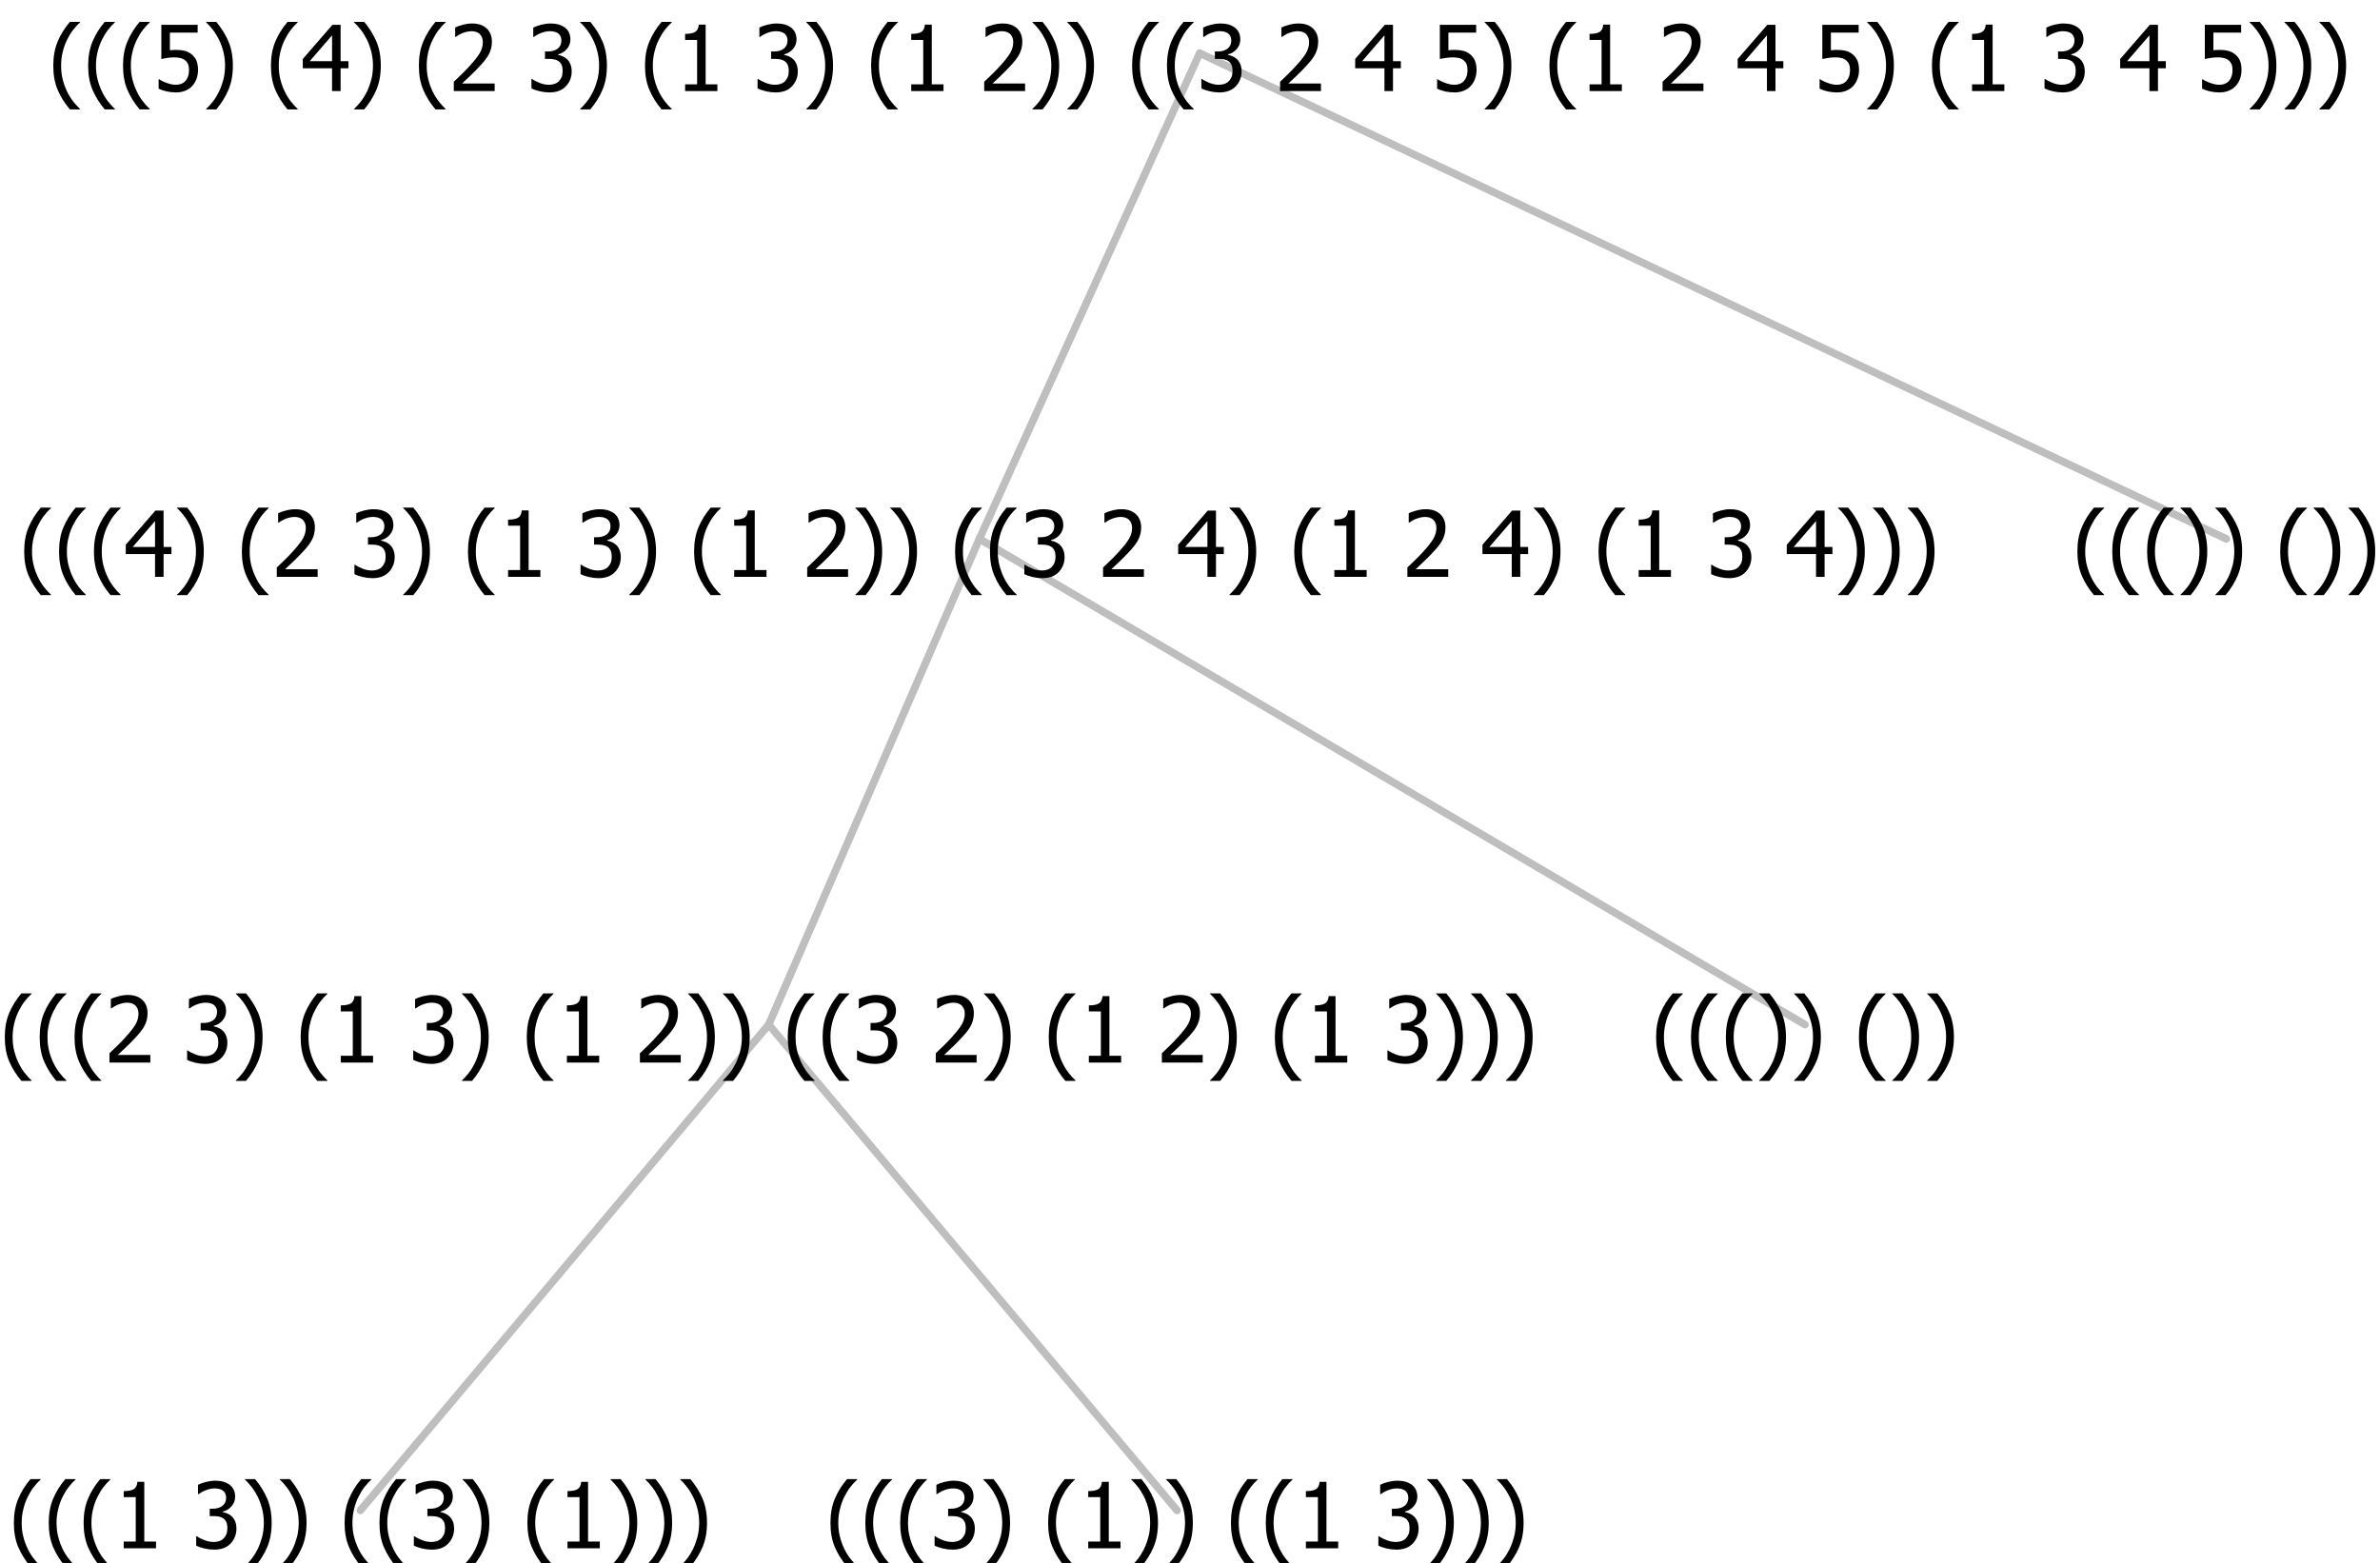 <?xml version="1.0" encoding="UTF-8"?>
<svg xmlns="http://www.w3.org/2000/svg" xmlns:xlink="http://www.w3.org/1999/xlink" width="313.547" height="206" viewBox="0 0 313.547 206" version="1.1">
<defs>
<g>
<symbol overflow="visible" id="glyph0-0">
<path style="stroke:none;" d="M 1.5 0 L 1.5 -9 L 10.5 -9 L 10.5 0 Z M 2.25 -0.75 L 9.75 -0.75 L 9.75 -8.25 L 2.25 -8.25 Z "/>
</symbol>
<symbol overflow="visible" id="glyph0-1">
<path style="stroke:none;" d="M 4.16 2.414 L 2.82 2.414 C 2.133 1.605 1.598 0.75 1.215 -0.152 C 0.824 -1.055 0.633 -2.121 0.633 -3.352 C 0.633 -4.555 0.824 -5.613 1.211 -6.531 C 1.594 -7.445 2.129 -8.309 2.82 -9.117 L 4.16 -9.117 L 4.16 -9.059 C 3.844 -8.773 3.539 -8.441 3.254 -8.07 C 2.965 -7.695 2.699 -7.262 2.453 -6.766 C 2.215 -6.285 2.023 -5.758 1.883 -5.18 C 1.734 -4.602 1.664 -3.992 1.664 -3.352 C 1.664 -2.684 1.734 -2.07 1.879 -1.52 C 2.02 -0.961 2.211 -0.438 2.453 0.062 C 2.684 0.543 2.953 0.977 3.258 1.367 C 3.559 1.754 3.859 2.086 4.16 2.355 Z "/>
</symbol>
<symbol overflow="visible" id="glyph0-2">
<path style="stroke:none;" d="M 5.578 0 L 1.324 0 L 1.324 -0.891 L 2.906 -0.891 L 2.906 -6.738 L 1.324 -6.738 L 1.324 -7.535 C 1.918 -7.535 2.355 -7.617 2.645 -7.789 C 2.926 -7.957 3.086 -8.281 3.125 -8.754 L 4.031 -8.754 L 4.031 -0.891 L 5.578 -0.891 Z "/>
</symbol>
<symbol overflow="visible" id="glyph0-3">
<path style="stroke:none;" d=""/>
</symbol>
<symbol overflow="visible" id="glyph0-4">
<path style="stroke:none;" d="M 2.992 -7.891 C 2.781 -7.887 2.57 -7.863 2.363 -7.816 C 2.148 -7.766 1.941 -7.699 1.742 -7.617 C 1.551 -7.539 1.387 -7.457 1.25 -7.371 C 1.109 -7.285 0.988 -7.203 0.879 -7.133 L 0.809 -7.133 L 0.809 -8.367 C 1.059 -8.5 1.402 -8.621 1.84 -8.738 C 2.277 -8.848 2.691 -8.906 3.086 -8.906 C 3.48 -8.906 3.824 -8.863 4.121 -8.785 C 4.41 -8.699 4.68 -8.578 4.922 -8.414 C 5.18 -8.227 5.371 -8 5.504 -7.734 C 5.633 -7.469 5.699 -7.156 5.703 -6.805 C 5.699 -6.32 5.543 -5.898 5.227 -5.535 C 4.906 -5.172 4.527 -4.941 4.09 -4.844 L 4.09 -4.766 C 4.273 -4.727 4.469 -4.668 4.68 -4.582 C 4.887 -4.496 5.082 -4.367 5.262 -4.203 C 5.441 -4.031 5.586 -3.816 5.699 -3.551 C 5.812 -3.285 5.871 -2.965 5.871 -2.59 C 5.871 -2.195 5.801 -1.832 5.668 -1.504 C 5.531 -1.172 5.344 -0.879 5.098 -0.625 C 4.844 -0.355 4.535 -0.156 4.18 -0.023 C 3.816 0.109 3.41 0.176 2.953 0.18 C 2.516 0.176 2.082 0.125 1.652 0.023 C 1.223 -0.078 0.859 -0.203 0.57 -0.359 L 0.57 -1.594 L 0.648 -1.594 C 0.895 -1.414 1.227 -1.242 1.641 -1.078 C 2.055 -0.914 2.469 -0.832 2.883 -0.832 C 3.121 -0.832 3.359 -0.867 3.602 -0.945 C 3.84 -1.02 4.039 -1.145 4.203 -1.32 C 4.355 -1.488 4.477 -1.68 4.559 -1.887 C 4.637 -2.09 4.676 -2.352 4.68 -2.672 C 4.676 -2.988 4.629 -3.246 4.543 -3.453 C 4.449 -3.652 4.324 -3.812 4.16 -3.93 C 3.996 -4.047 3.801 -4.129 3.578 -4.176 C 3.352 -4.219 3.109 -4.242 2.848 -4.242 L 2.352 -4.242 L 2.352 -5.215 L 2.734 -5.215 C 3.262 -5.215 3.691 -5.34 4.02 -5.59 C 4.348 -5.84 4.512 -6.203 4.516 -6.68 C 4.512 -6.898 4.469 -7.086 4.387 -7.246 C 4.297 -7.402 4.188 -7.527 4.062 -7.625 C 3.906 -7.719 3.742 -7.789 3.566 -7.832 C 3.383 -7.867 3.191 -7.887 2.992 -7.891 Z "/>
</symbol>
<symbol overflow="visible" id="glyph0-5">
<path style="stroke:none;" d="M 3.961 -3.352 C 3.961 -2.141 3.766 -1.078 3.379 -0.168 C 2.992 0.746 2.457 1.605 1.773 2.414 L 0.434 2.414 L 0.434 2.355 C 0.73 2.086 1.031 1.754 1.34 1.363 C 1.641 0.969 1.906 0.535 2.141 0.062 C 2.375 -0.441 2.566 -0.969 2.715 -1.531 C 2.855 -2.09 2.93 -2.699 2.93 -3.352 C 2.93 -3.996 2.855 -4.605 2.711 -5.18 C 2.566 -5.75 2.375 -6.277 2.141 -6.766 C 1.898 -7.246 1.629 -7.684 1.328 -8.074 C 1.027 -8.461 0.73 -8.789 0.434 -9.059 L 0.434 -9.117 L 1.773 -9.117 C 2.453 -8.309 2.988 -7.449 3.379 -6.539 C 3.766 -5.625 3.961 -4.562 3.961 -3.352 Z "/>
</symbol>
<symbol overflow="visible" id="glyph0-6">
<path style="stroke:none;" d="M 6.023 0 L 0.641 0 L 0.641 -1.227 C 1.023 -1.586 1.391 -1.938 1.734 -2.277 C 2.078 -2.609 2.414 -2.961 2.742 -3.328 C 3.406 -4.055 3.859 -4.637 4.102 -5.082 C 4.344 -5.52 4.465 -5.977 4.465 -6.445 C 4.465 -6.688 4.426 -6.898 4.348 -7.082 C 4.27 -7.266 4.164 -7.418 4.039 -7.539 C 3.898 -7.656 3.742 -7.746 3.562 -7.805 C 3.383 -7.859 3.184 -7.887 2.969 -7.891 C 2.762 -7.887 2.551 -7.859 2.34 -7.812 C 2.125 -7.758 1.922 -7.695 1.727 -7.617 C 1.562 -7.547 1.406 -7.465 1.254 -7.375 C 1.098 -7.277 0.973 -7.199 0.883 -7.137 L 0.82 -7.137 L 0.82 -8.379 C 1.062 -8.5 1.398 -8.617 1.828 -8.734 C 2.258 -8.848 2.668 -8.906 3.059 -8.906 C 3.871 -8.906 4.508 -8.688 4.969 -8.258 C 5.43 -7.82 5.66 -7.238 5.66 -6.504 C 5.66 -6.16 5.617 -5.844 5.539 -5.559 C 5.457 -5.266 5.348 -5 5.211 -4.758 C 5.062 -4.5 4.891 -4.246 4.688 -4 C 4.484 -3.746 4.27 -3.5 4.043 -3.266 C 3.676 -2.859 3.266 -2.445 2.816 -2.02 C 2.363 -1.586 2.004 -1.246 1.734 -1 L 6.023 -1 Z "/>
</symbol>
<symbol overflow="visible" id="glyph0-7">
<path style="stroke:none;" d="M 6.25 -3 L 5.215 -3 L 5.215 0 L 4.09 0 L 4.09 -3 L 0.234 -3 L 0.234 -4.23 L 4.137 -8.727 L 5.215 -8.727 L 5.215 -3.938 L 6.25 -3.938 Z M 4.09 -3.938 L 4.09 -7.348 L 1.148 -3.938 Z "/>
</symbol>
<symbol overflow="visible" id="glyph0-8">
<path style="stroke:none;" d="M 5.922 -2.777 C 5.918 -2.355 5.852 -1.965 5.719 -1.605 C 5.586 -1.246 5.398 -0.934 5.156 -0.672 C 4.91 -0.402 4.602 -0.195 4.238 -0.047 C 3.871 0.102 3.465 0.176 3.012 0.18 C 2.59 0.176 2.176 0.129 1.777 0.043 C 1.371 -0.051 1.023 -0.168 0.727 -0.316 L 0.727 -1.555 L 0.809 -1.555 C 0.898 -1.484 1.027 -1.41 1.195 -1.328 C 1.359 -1.242 1.543 -1.164 1.75 -1.09 C 1.98 -1.008 2.191 -0.941 2.383 -0.898 C 2.574 -0.852 2.789 -0.832 3.031 -0.832 C 3.262 -0.832 3.492 -0.871 3.715 -0.957 C 3.934 -1.039 4.125 -1.176 4.289 -1.367 C 4.434 -1.535 4.543 -1.738 4.621 -1.969 C 4.695 -2.195 4.734 -2.465 4.734 -2.781 C 4.734 -3.09 4.691 -3.344 4.609 -3.543 C 4.523 -3.742 4.402 -3.906 4.242 -4.039 C 4.074 -4.18 3.867 -4.285 3.625 -4.348 C 3.379 -4.41 3.105 -4.441 2.805 -4.441 C 2.488 -4.441 2.172 -4.414 1.852 -4.367 C 1.531 -4.316 1.273 -4.273 1.086 -4.23 L 1.086 -8.727 L 5.871 -8.727 L 5.871 -7.699 L 2.215 -7.699 L 2.215 -5.379 C 2.355 -5.395 2.492 -5.406 2.629 -5.414 C 2.766 -5.422 2.891 -5.426 3.008 -5.426 C 3.445 -5.426 3.824 -5.387 4.137 -5.312 C 4.445 -5.238 4.742 -5.094 5.027 -4.883 C 5.316 -4.66 5.535 -4.387 5.691 -4.062 C 5.84 -3.73 5.918 -3.305 5.922 -2.777 Z "/>
</symbol>
</g>
</defs>
<g id="surface2405578">
<path style="fill:none;stroke-width:1;stroke-linecap:round;stroke-linejoin:round;stroke:rgb(74.51%,74.51%,74.51%);stroke-opacity:1;stroke-miterlimit:10;" d="M 158.051 7 L 293.297 71 "/>
<path style="fill:none;stroke-width:1;stroke-linecap:round;stroke-linejoin:round;stroke:rgb(74.51%,74.51%,74.51%);stroke-opacity:1;stroke-miterlimit:10;" d="M 158.051 7 L 129.023 71 "/>
<path style="fill:none;stroke-width:1;stroke-linecap:round;stroke-linejoin:round;stroke:rgb(74.51%,74.51%,74.51%);stroke-opacity:1;stroke-miterlimit:10;" d="M 129.023 71 L 237.797 135 "/>
<path style="fill:none;stroke-width:1;stroke-linecap:round;stroke-linejoin:round;stroke:rgb(74.51%,74.51%,74.51%);stroke-opacity:1;stroke-miterlimit:10;" d="M 129.023 71 L 101.273 135 "/>
<path style="fill:none;stroke-width:1;stroke-linecap:round;stroke-linejoin:round;stroke:rgb(74.51%,74.51%,74.51%);stroke-opacity:1;stroke-miterlimit:10;" d="M 101.273 135 L 155.062 199 "/>
<path style="fill:none;stroke-width:1;stroke-linecap:round;stroke-linejoin:round;stroke:rgb(74.51%,74.51%,74.51%);stroke-opacity:1;stroke-miterlimit:10;" d="M 101.273 135 L 47.484 199 "/>
<g style="fill:rgb(0%,0%,0%);fill-opacity:1;">
  <use xlink:href="#glyph0-1" x="1.195" y="204"/>
  <use xlink:href="#glyph0-1" x="5.789" y="204"/>
  <use xlink:href="#glyph0-1" x="10.383" y="204"/>
  <use xlink:href="#glyph0-2" x="14.977" y="204"/>
  <use xlink:href="#glyph0-3" x="21.527" y="204"/>
  <use xlink:href="#glyph0-4" x="25.277" y="204"/>
  <use xlink:href="#glyph0-5" x="31.828" y="204"/>
  <use xlink:href="#glyph0-5" x="36.422" y="204"/>
  <use xlink:href="#glyph0-3" x="41.016" y="204"/>
  <use xlink:href="#glyph0-1" x="44.766" y="204"/>
  <use xlink:href="#glyph0-1" x="49.359" y="204"/>
  <use xlink:href="#glyph0-4" x="53.953" y="204"/>
  <use xlink:href="#glyph0-5" x="60.504" y="204"/>
  <use xlink:href="#glyph0-3" x="65.098" y="204"/>
  <use xlink:href="#glyph0-1" x="68.848" y="204"/>
  <use xlink:href="#glyph0-2" x="73.441" y="204"/>
  <use xlink:href="#glyph0-5" x="79.992" y="204"/>
  <use xlink:href="#glyph0-5" x="84.586" y="204"/>
  <use xlink:href="#glyph0-5" x="89.18" y="204"/>
</g>
<g style="fill:rgb(0%,0%,0%);fill-opacity:1;">
  <use xlink:href="#glyph0-1" x="108.773" y="204"/>
  <use xlink:href="#glyph0-1" x="113.367" y="204"/>
  <use xlink:href="#glyph0-1" x="117.961" y="204"/>
  <use xlink:href="#glyph0-4" x="122.555" y="204"/>
  <use xlink:href="#glyph0-5" x="129.105" y="204"/>
  <use xlink:href="#glyph0-3" x="133.699" y="204"/>
  <use xlink:href="#glyph0-1" x="137.449" y="204"/>
  <use xlink:href="#glyph0-2" x="142.043" y="204"/>
  <use xlink:href="#glyph0-5" x="148.594" y="204"/>
  <use xlink:href="#glyph0-5" x="153.188" y="204"/>
  <use xlink:href="#glyph0-3" x="157.781" y="204"/>
  <use xlink:href="#glyph0-1" x="161.531" y="204"/>
  <use xlink:href="#glyph0-1" x="166.125" y="204"/>
  <use xlink:href="#glyph0-2" x="170.719" y="204"/>
  <use xlink:href="#glyph0-3" x="177.27" y="204"/>
  <use xlink:href="#glyph0-4" x="181.02" y="204"/>
  <use xlink:href="#glyph0-5" x="187.57" y="204"/>
  <use xlink:href="#glyph0-5" x="192.164" y="204"/>
  <use xlink:href="#glyph0-5" x="196.758" y="204"/>
</g>
<g style="fill:rgb(0%,0%,0%);fill-opacity:1;">
  <use xlink:href="#glyph0-1" x="0" y="140"/>
  <use xlink:href="#glyph0-1" x="4.594" y="140"/>
  <use xlink:href="#glyph0-1" x="9.188" y="140"/>
  <use xlink:href="#glyph0-6" x="13.781" y="140"/>
  <use xlink:href="#glyph0-3" x="20.332" y="140"/>
  <use xlink:href="#glyph0-4" x="24.082" y="140"/>
  <use xlink:href="#glyph0-5" x="30.633" y="140"/>
  <use xlink:href="#glyph0-3" x="35.227" y="140"/>
  <use xlink:href="#glyph0-1" x="38.977" y="140"/>
  <use xlink:href="#glyph0-2" x="43.57" y="140"/>
  <use xlink:href="#glyph0-3" x="50.121" y="140"/>
  <use xlink:href="#glyph0-4" x="53.871" y="140"/>
  <use xlink:href="#glyph0-5" x="60.422" y="140"/>
  <use xlink:href="#glyph0-3" x="65.016" y="140"/>
  <use xlink:href="#glyph0-1" x="68.766" y="140"/>
  <use xlink:href="#glyph0-2" x="73.359" y="140"/>
  <use xlink:href="#glyph0-3" x="79.91" y="140"/>
  <use xlink:href="#glyph0-6" x="83.66" y="140"/>
  <use xlink:href="#glyph0-5" x="90.211" y="140"/>
  <use xlink:href="#glyph0-5" x="94.805" y="140"/>
  <use xlink:href="#glyph0-3" x="99.398" y="140"/>
  <use xlink:href="#glyph0-1" x="103.148" y="140"/>
  <use xlink:href="#glyph0-1" x="107.742" y="140"/>
  <use xlink:href="#glyph0-4" x="112.336" y="140"/>
  <use xlink:href="#glyph0-3" x="118.887" y="140"/>
  <use xlink:href="#glyph0-6" x="122.637" y="140"/>
  <use xlink:href="#glyph0-5" x="129.188" y="140"/>
  <use xlink:href="#glyph0-3" x="133.781" y="140"/>
  <use xlink:href="#glyph0-1" x="137.531" y="140"/>
  <use xlink:href="#glyph0-2" x="142.125" y="140"/>
  <use xlink:href="#glyph0-3" x="148.676" y="140"/>
  <use xlink:href="#glyph0-6" x="152.426" y="140"/>
  <use xlink:href="#glyph0-5" x="158.977" y="140"/>
  <use xlink:href="#glyph0-3" x="163.57" y="140"/>
  <use xlink:href="#glyph0-1" x="167.32" y="140"/>
  <use xlink:href="#glyph0-2" x="171.914" y="140"/>
  <use xlink:href="#glyph0-3" x="178.465" y="140"/>
  <use xlink:href="#glyph0-4" x="182.215" y="140"/>
  <use xlink:href="#glyph0-5" x="188.766" y="140"/>
  <use xlink:href="#glyph0-5" x="193.359" y="140"/>
  <use xlink:href="#glyph0-5" x="197.953" y="140"/>
</g>
<g style="fill:rgb(0%,0%,0%);fill-opacity:1;">
  <use xlink:href="#glyph0-1" x="217.547" y="140"/>
  <use xlink:href="#glyph0-1" x="222.141" y="140"/>
  <use xlink:href="#glyph0-1" x="226.734" y="140"/>
  <use xlink:href="#glyph0-5" x="231.328" y="140"/>
  <use xlink:href="#glyph0-5" x="235.922" y="140"/>
  <use xlink:href="#glyph0-3" x="240.516" y="140"/>
  <use xlink:href="#glyph0-1" x="244.266" y="140"/>
  <use xlink:href="#glyph0-5" x="248.859" y="140"/>
  <use xlink:href="#glyph0-5" x="253.453" y="140"/>
</g>
<g style="fill:rgb(0%,0%,0%);fill-opacity:1;">
  <use xlink:href="#glyph0-1" x="2.555" y="76"/>
  <use xlink:href="#glyph0-1" x="7.148" y="76"/>
  <use xlink:href="#glyph0-1" x="11.742" y="76"/>
  <use xlink:href="#glyph0-7" x="16.336" y="76"/>
  <use xlink:href="#glyph0-5" x="22.887" y="76"/>
  <use xlink:href="#glyph0-3" x="27.48" y="76"/>
  <use xlink:href="#glyph0-1" x="31.23" y="76"/>
  <use xlink:href="#glyph0-6" x="35.824" y="76"/>
  <use xlink:href="#glyph0-3" x="42.375" y="76"/>
  <use xlink:href="#glyph0-4" x="46.125" y="76"/>
  <use xlink:href="#glyph0-5" x="52.676" y="76"/>
  <use xlink:href="#glyph0-3" x="57.27" y="76"/>
  <use xlink:href="#glyph0-1" x="61.02" y="76"/>
  <use xlink:href="#glyph0-2" x="65.613" y="76"/>
  <use xlink:href="#glyph0-3" x="72.164" y="76"/>
  <use xlink:href="#glyph0-4" x="75.914" y="76"/>
  <use xlink:href="#glyph0-5" x="82.465" y="76"/>
  <use xlink:href="#glyph0-3" x="87.059" y="76"/>
  <use xlink:href="#glyph0-1" x="90.809" y="76"/>
  <use xlink:href="#glyph0-2" x="95.402" y="76"/>
  <use xlink:href="#glyph0-3" x="101.953" y="76"/>
  <use xlink:href="#glyph0-6" x="105.703" y="76"/>
  <use xlink:href="#glyph0-5" x="112.254" y="76"/>
  <use xlink:href="#glyph0-5" x="116.848" y="76"/>
  <use xlink:href="#glyph0-3" x="121.441" y="76"/>
  <use xlink:href="#glyph0-1" x="125.191" y="76"/>
  <use xlink:href="#glyph0-1" x="129.785" y="76"/>
  <use xlink:href="#glyph0-4" x="134.379" y="76"/>
  <use xlink:href="#glyph0-3" x="140.93" y="76"/>
  <use xlink:href="#glyph0-6" x="144.68" y="76"/>
  <use xlink:href="#glyph0-3" x="151.23" y="76"/>
  <use xlink:href="#glyph0-7" x="154.98" y="76"/>
  <use xlink:href="#glyph0-5" x="161.531" y="76"/>
  <use xlink:href="#glyph0-3" x="166.125" y="76"/>
  <use xlink:href="#glyph0-1" x="169.875" y="76"/>
  <use xlink:href="#glyph0-2" x="174.469" y="76"/>
  <use xlink:href="#glyph0-3" x="181.02" y="76"/>
  <use xlink:href="#glyph0-6" x="184.77" y="76"/>
  <use xlink:href="#glyph0-3" x="191.32" y="76"/>
  <use xlink:href="#glyph0-7" x="195.07" y="76"/>
  <use xlink:href="#glyph0-5" x="201.621" y="76"/>
  <use xlink:href="#glyph0-3" x="206.215" y="76"/>
  <use xlink:href="#glyph0-1" x="209.965" y="76"/>
  <use xlink:href="#glyph0-2" x="214.559" y="76"/>
  <use xlink:href="#glyph0-3" x="221.109" y="76"/>
  <use xlink:href="#glyph0-4" x="224.859" y="76"/>
  <use xlink:href="#glyph0-3" x="231.41" y="76"/>
  <use xlink:href="#glyph0-7" x="235.16" y="76"/>
  <use xlink:href="#glyph0-5" x="241.711" y="76"/>
  <use xlink:href="#glyph0-5" x="246.305" y="76"/>
  <use xlink:href="#glyph0-5" x="250.898" y="76"/>
</g>
<g style="fill:rgb(0%,0%,0%);fill-opacity:1;">
  <use xlink:href="#glyph0-1" x="273.047" y="76"/>
  <use xlink:href="#glyph0-1" x="277.641" y="76"/>
  <use xlink:href="#glyph0-1" x="282.234" y="76"/>
  <use xlink:href="#glyph0-5" x="286.828" y="76"/>
  <use xlink:href="#glyph0-5" x="291.422" y="76"/>
  <use xlink:href="#glyph0-3" x="296.016" y="76"/>
  <use xlink:href="#glyph0-1" x="299.766" y="76"/>
  <use xlink:href="#glyph0-5" x="304.359" y="76"/>
  <use xlink:href="#glyph0-5" x="308.953" y="76"/>
</g>
<g style="fill:rgb(0%,0%,0%);fill-opacity:1;">
  <use xlink:href="#glyph0-1" x="6.387" y="12"/>
  <use xlink:href="#glyph0-1" x="10.98" y="12"/>
  <use xlink:href="#glyph0-1" x="15.574" y="12"/>
  <use xlink:href="#glyph0-8" x="20.168" y="12"/>
  <use xlink:href="#glyph0-5" x="26.719" y="12"/>
  <use xlink:href="#glyph0-3" x="31.312" y="12"/>
  <use xlink:href="#glyph0-1" x="35.062" y="12"/>
  <use xlink:href="#glyph0-7" x="39.656" y="12"/>
  <use xlink:href="#glyph0-5" x="46.207" y="12"/>
  <use xlink:href="#glyph0-3" x="50.801" y="12"/>
  <use xlink:href="#glyph0-1" x="54.551" y="12"/>
  <use xlink:href="#glyph0-6" x="59.145" y="12"/>
  <use xlink:href="#glyph0-3" x="65.695" y="12"/>
  <use xlink:href="#glyph0-4" x="69.445" y="12"/>
  <use xlink:href="#glyph0-5" x="75.996" y="12"/>
  <use xlink:href="#glyph0-3" x="80.59" y="12"/>
  <use xlink:href="#glyph0-1" x="84.34" y="12"/>
  <use xlink:href="#glyph0-2" x="88.934" y="12"/>
  <use xlink:href="#glyph0-3" x="95.484" y="12"/>
  <use xlink:href="#glyph0-4" x="99.234" y="12"/>
  <use xlink:href="#glyph0-5" x="105.785" y="12"/>
  <use xlink:href="#glyph0-3" x="110.379" y="12"/>
  <use xlink:href="#glyph0-1" x="114.129" y="12"/>
  <use xlink:href="#glyph0-2" x="118.723" y="12"/>
  <use xlink:href="#glyph0-3" x="125.273" y="12"/>
  <use xlink:href="#glyph0-6" x="129.023" y="12"/>
  <use xlink:href="#glyph0-5" x="135.574" y="12"/>
  <use xlink:href="#glyph0-5" x="140.168" y="12"/>
  <use xlink:href="#glyph0-3" x="144.762" y="12"/>
  <use xlink:href="#glyph0-1" x="148.512" y="12"/>
  <use xlink:href="#glyph0-1" x="153.105" y="12"/>
  <use xlink:href="#glyph0-4" x="157.699" y="12"/>
  <use xlink:href="#glyph0-3" x="164.25" y="12"/>
  <use xlink:href="#glyph0-6" x="168" y="12"/>
  <use xlink:href="#glyph0-3" x="174.551" y="12"/>
  <use xlink:href="#glyph0-7" x="178.301" y="12"/>
  <use xlink:href="#glyph0-3" x="184.852" y="12"/>
  <use xlink:href="#glyph0-8" x="188.602" y="12"/>
  <use xlink:href="#glyph0-5" x="195.152" y="12"/>
  <use xlink:href="#glyph0-3" x="199.746" y="12"/>
  <use xlink:href="#glyph0-1" x="203.496" y="12"/>
  <use xlink:href="#glyph0-2" x="208.09" y="12"/>
  <use xlink:href="#glyph0-3" x="214.641" y="12"/>
  <use xlink:href="#glyph0-6" x="218.391" y="12"/>
  <use xlink:href="#glyph0-3" x="224.941" y="12"/>
  <use xlink:href="#glyph0-7" x="228.691" y="12"/>
  <use xlink:href="#glyph0-3" x="235.242" y="12"/>
  <use xlink:href="#glyph0-8" x="238.992" y="12"/>
  <use xlink:href="#glyph0-5" x="245.543" y="12"/>
  <use xlink:href="#glyph0-3" x="250.137" y="12"/>
  <use xlink:href="#glyph0-1" x="253.887" y="12"/>
  <use xlink:href="#glyph0-2" x="258.48" y="12"/>
  <use xlink:href="#glyph0-3" x="265.031" y="12"/>
  <use xlink:href="#glyph0-4" x="268.781" y="12"/>
  <use xlink:href="#glyph0-3" x="275.332" y="12"/>
  <use xlink:href="#glyph0-7" x="279.082" y="12"/>
  <use xlink:href="#glyph0-3" x="285.633" y="12"/>
  <use xlink:href="#glyph0-8" x="289.383" y="12"/>
  <use xlink:href="#glyph0-5" x="295.934" y="12"/>
  <use xlink:href="#glyph0-5" x="300.527" y="12"/>
  <use xlink:href="#glyph0-5" x="305.121" y="12"/>
</g>
</g>
</svg>
